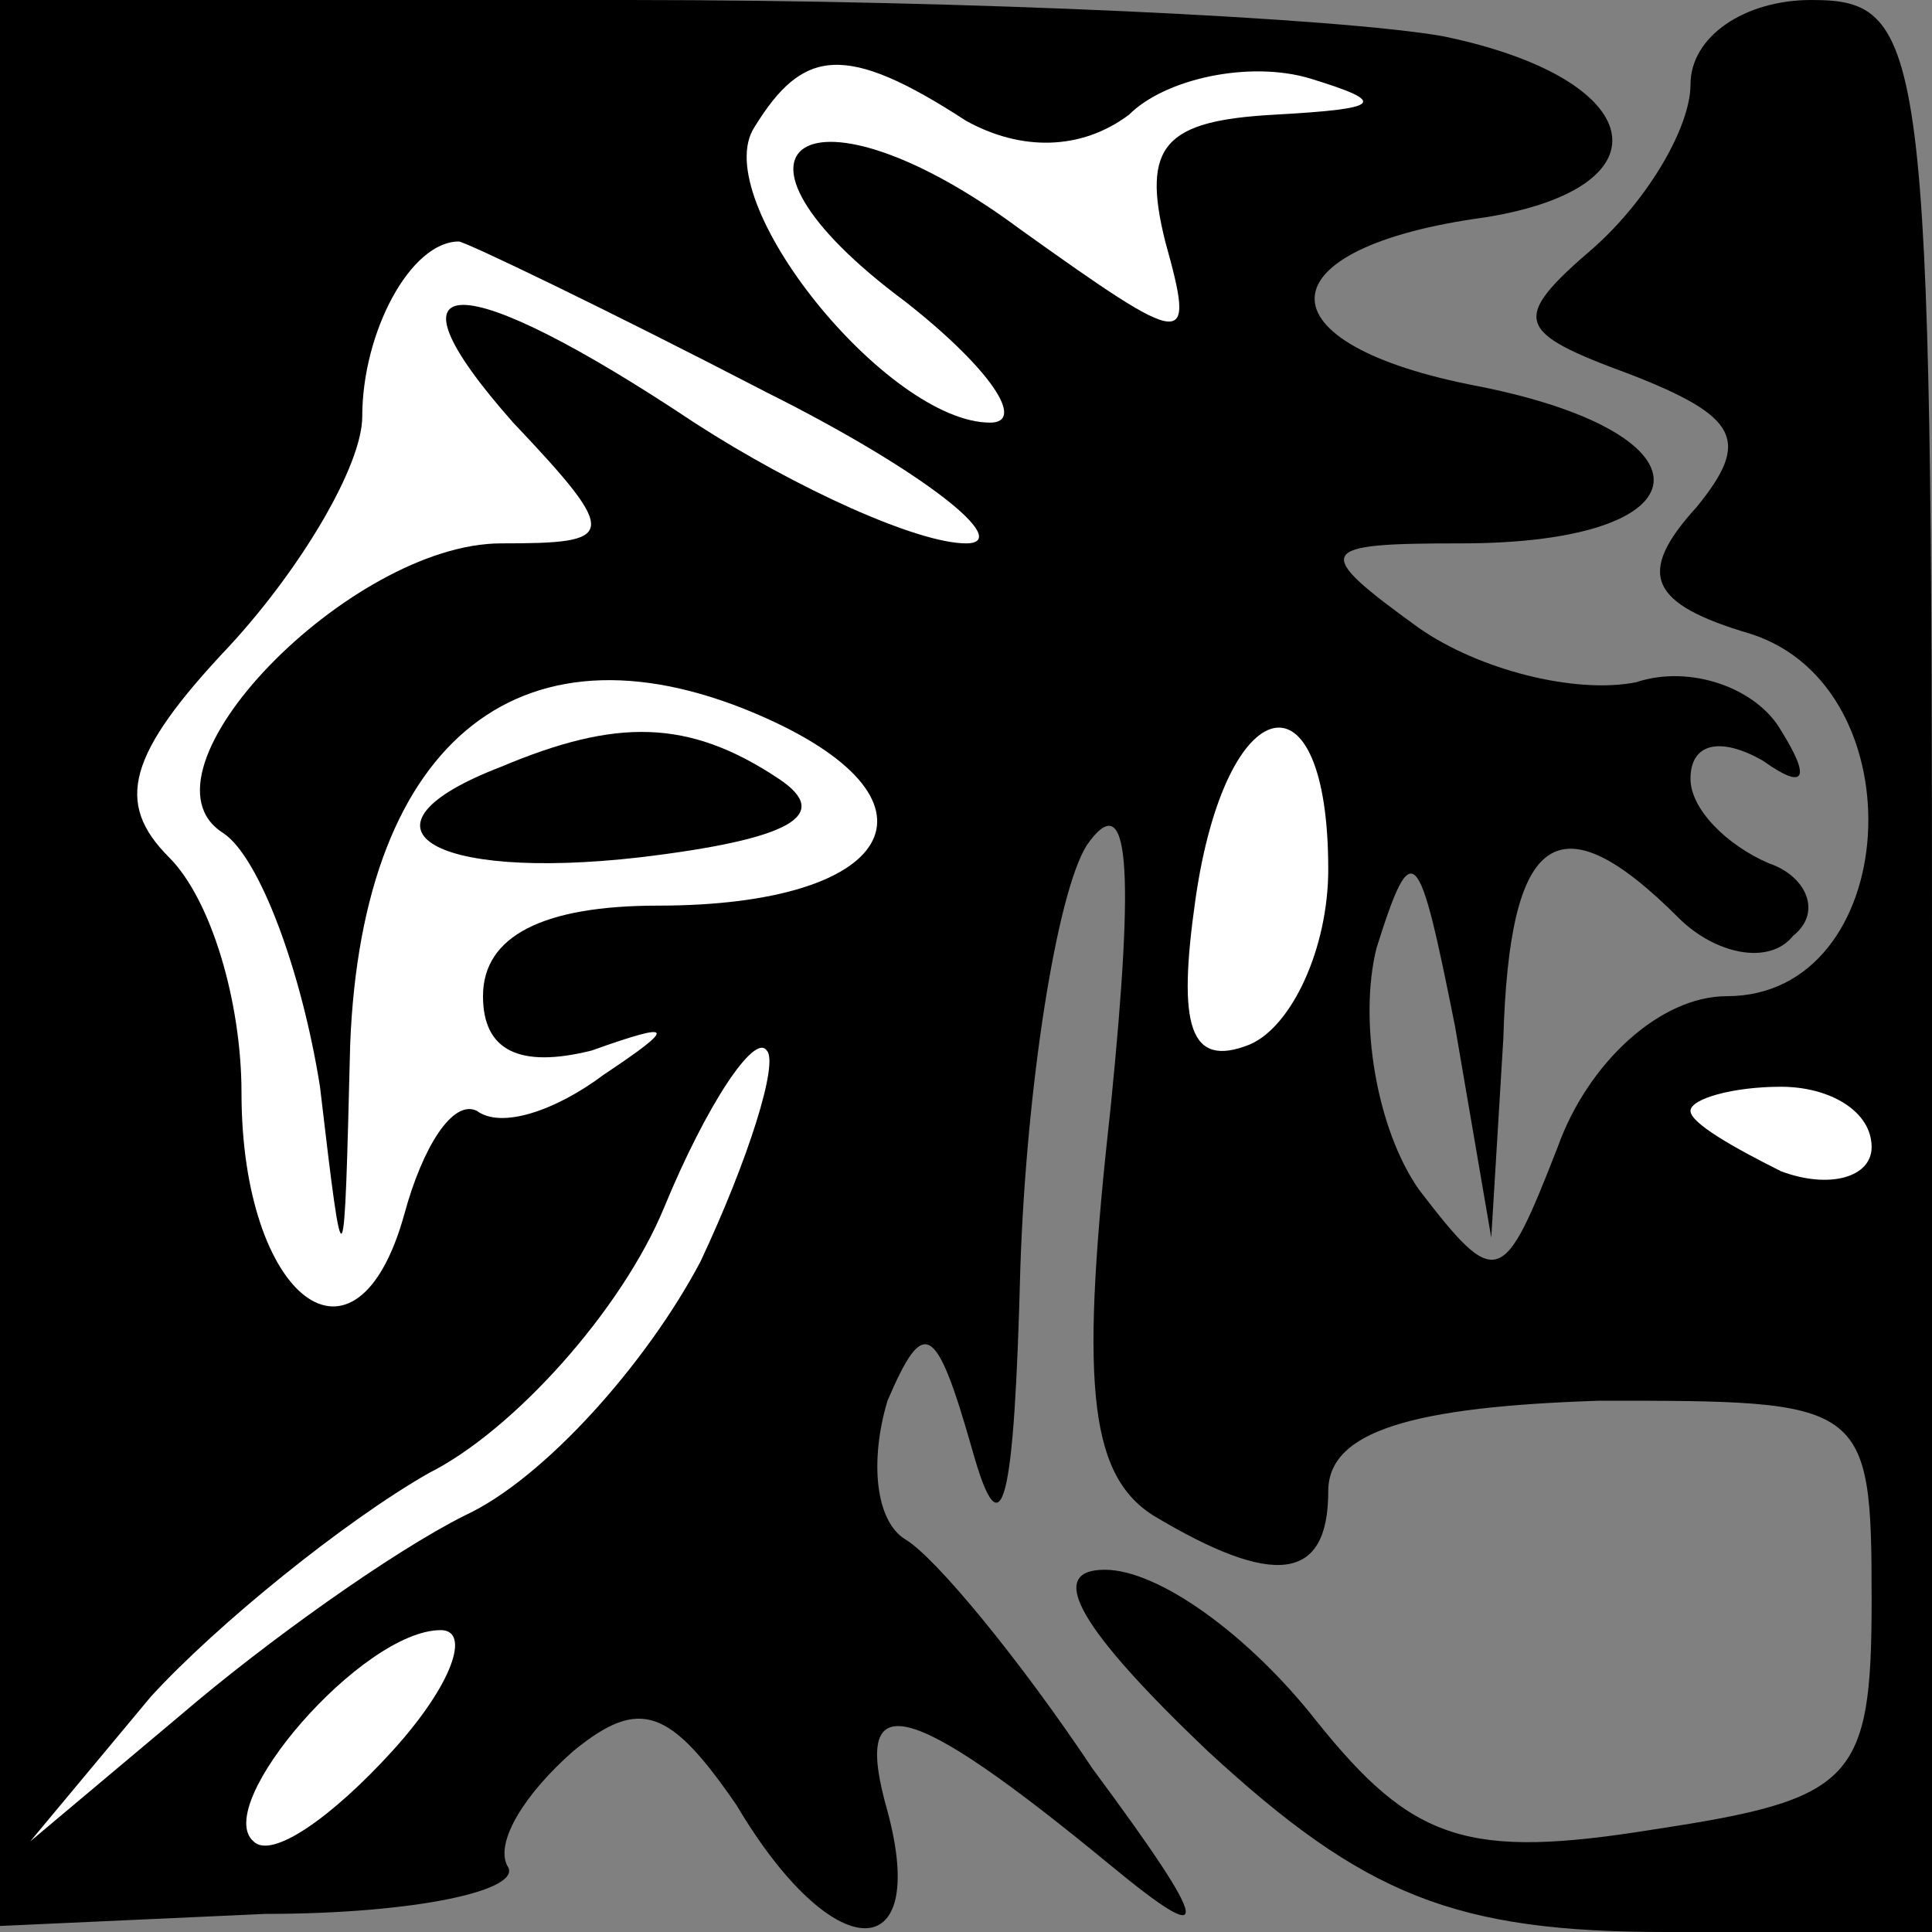 <?xml version="1.0" standalone="no"?>
<!DOCTYPE svg PUBLIC "-//W3C//DTD SVG 20010904//EN"
 "http://www.w3.org/TR/2001/REC-SVG-20010904/DTD/svg10.dtd">
<svg version="1.0" xmlns="http://www.w3.org/2000/svg"
 width="32pt" height="32pt" viewBox="0 0 32 32"
 preserveAspectRatio="xMidYMid meet">
<rect x="0" y="0" width="32" height="32" fill="#808080" stroke="none"/>
<g transform="translate(0,32) scale(0.1,-0.1)"
fill="#000000" stroke="none">
<path fill="#000000" stroke="none" d="M0 161 l0 -160 44 2 c25 0 43 4 40 8
-2 4 3 12 11 19 11 9 16 7 27 -9 16 -27 32 -27 25 -1 -6 21 3 19 37 -9 17 -14
17 -11 -3 16 -12 18 -26 35 -31 38 -5 3 -6 13 -3 23 6 14 8 13 14 -8 5 -18 7
-9 8 30 1 30 6 62 11 70 7 10 8 -3 4 -43 -5 -45 -4 -61 7 -68 20 -12 29 -11
29 4 0 10 14 14 45 15 44 0 45 0 45 -33 0 -30 -3 -33 -36 -38 -31 -5 -40 -2
-56 18 -11 14 -26 25 -35 25 -10 0 -4 -10 17 -30 26 -24 41 -30 76 -30 l44 0
0 160 c0 153 -1 160 -20 160 -11 0 -20 -6 -20 -14 0 -7 -7 -19 -16 -27 -14
-12 -13 -14 6 -21 18 -7 20 -11 11 -22 -10 -11 -8 -16 9 -21 28 -9 25 -60 -4
-60 -11 0 -23 -11 -28 -25 -9 -23 -10 -24 -23 -7 -7 10 -10 28 -7 40 6 19 7
17 13 -13 l6 -35 2 33 c1 34 9 40 29 20 6 -6 15 -8 19 -3 5 4 2 10 -4 12 -7 3
-13 9 -13 14 0 6 5 7 12 3 7 -5 8 -3 3 5 -4 7 -15 11 -24 8 -10 -2 -26 2 -36
9 -18 13 -17 14 7 14 41 0 43 18 3 26 -37 7 -36 23 1 28 31 5 27 23 -7 30 -17
3 -78 6 -135 6 l-104 0 0 -159z"/>
<path fill="#ffffff" stroke="none" d="M160 300 c9 -5 19 -5 27 1 6 6 20 9 30
6 13 -4 12 -5 -6 -6 -18 -1 -22 -5 -18 -21 5 -18 4 -18 -24 2 -35 26 -54 14
-19 -12 14 -11 20 -20 14 -20 -17 0 -47 37 -39 49 8 13 15 14 35 1z"/>
<path fill="#ffffff" stroke="none" d="M127 255 c26 -13 41 -25 33 -25 -8 0
-28 9 -45 20 -39 26 -53 26 -30 0 18 -19 17 -20 -2 -20 -25 0 -62 -38 -46 -48
6 -4 13 -23 16 -42 4 -34 4 -33 5 7 2 51 29 72 69 54 31 -14 21 -31 -18 -31
-19 0 -29 -5 -29 -15 0 -9 6 -12 18 -9 14 5 14 4 2 -4 -8 -6 -17 -9 -21 -6 -4
2 -9 -6 -12 -17 -8 -29 -27 -14 -27 20 0 15 -5 32 -12 39 -9 9 -7 17 10 35 12
13 22 30 22 38 0 14 8 29 16 29 1 0 24 -11 51 -25z"/>
<path fill="#ffffff" stroke="none" d="M220 176 c0 -13 -6 -26 -13 -29 -10 -4
-12 3 -9 24 5 35 22 39 22 5z"/>
<path fill="#ffffff" stroke="none" d="M116 111 c-9 -17 -26 -36 -39 -42 -12
-6 -33 -21 -47 -33 l-25 -21 20 24 c11 12 32 29 46 37 14 7 32 27 39 44 7 17
15 29 17 26 2 -2 -3 -18 -11 -35z"/>
<path fill="#ffffff" stroke="none" d="M310 130 c0 -5 -7 -7 -15 -4 -8 4 -15
8 -15 10 0 2 7 4 15 4 8 0 15 -4 15 -10z"/>
<path fill="#ffffff" stroke="none" d="M65 30 c-10 -11 -20 -18 -23 -15 -7 6
18 35 31 35 5 0 2 -9 -8 -20z"/>
<path fill="#000000" stroke="none" d="M83 193 c-26 -10 -12 -19 23 -15 25 3
32 7 23 13 -15 10 -27 10 -46 2z"/>
</g>
</svg>

